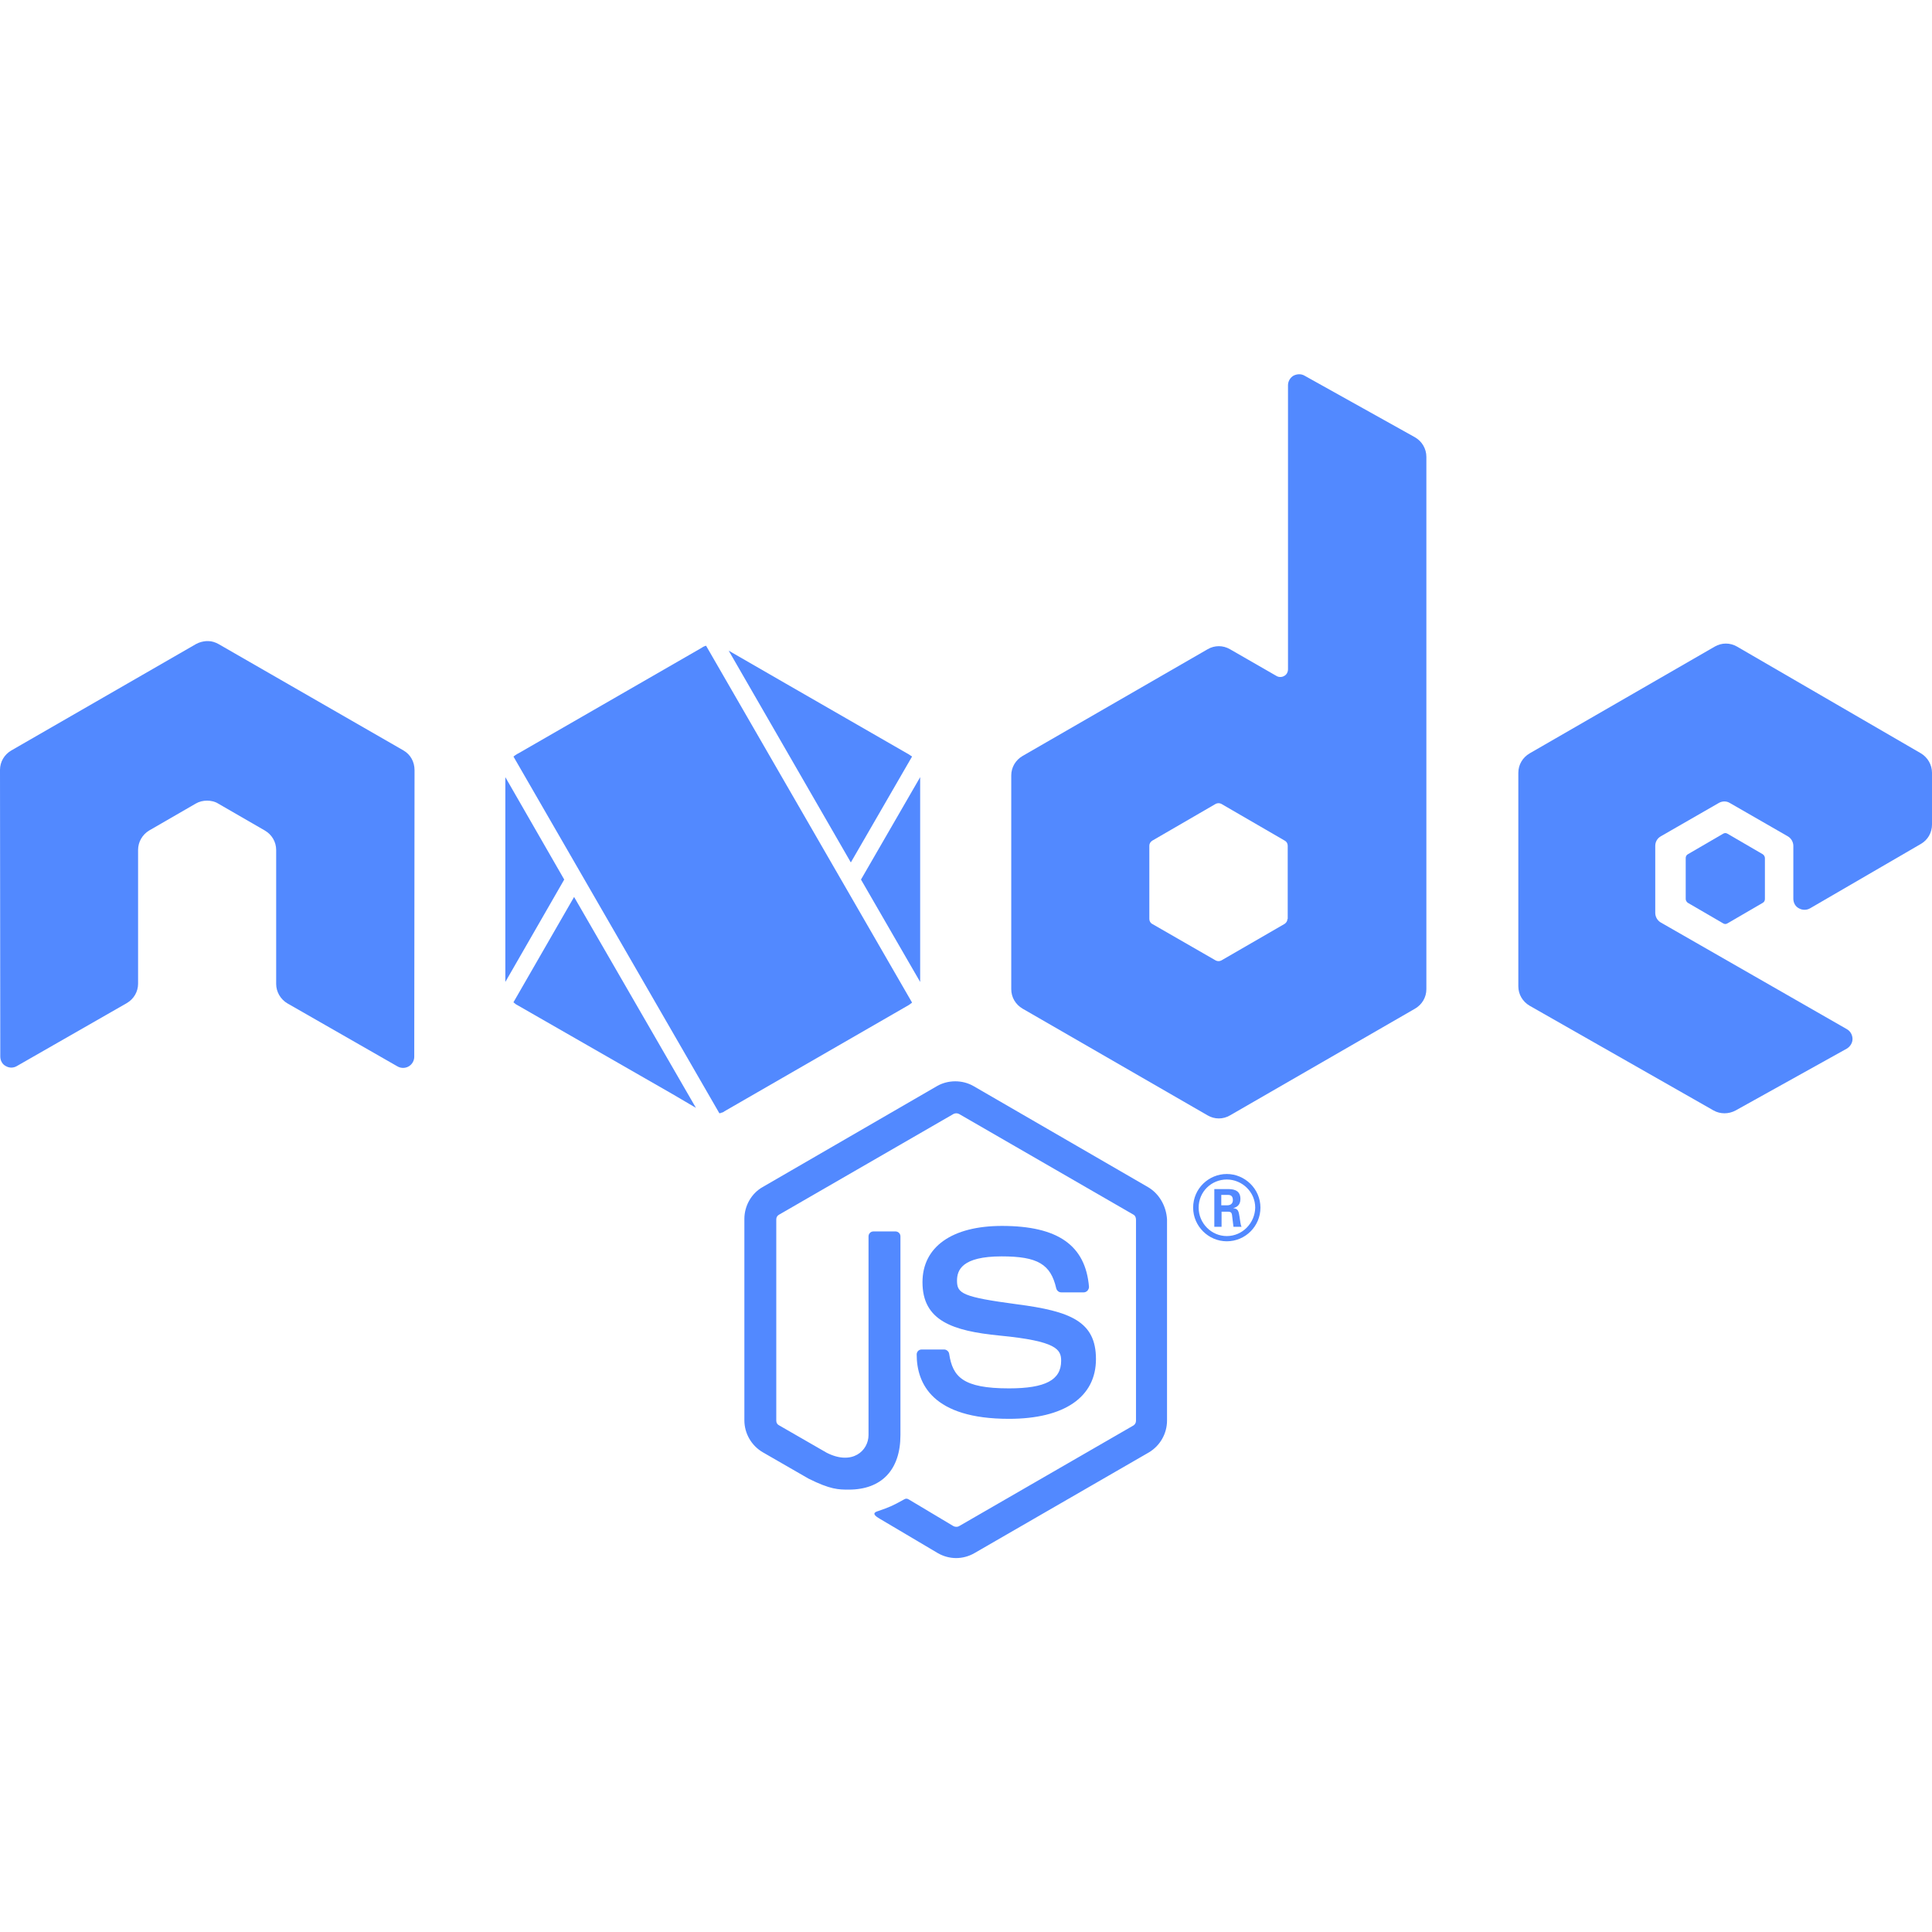 <?xml version="1.0" encoding="utf-8"?>
<!-- Generator: Adobe Illustrator 26.5.0, SVG Export Plug-In . SVG Version: 6.00 Build 0)  -->
<svg version="1.1" id="Layer_1" xmlns="http://www.w3.org/2000/svg" xmlns:xlink="http://www.w3.org/1999/xlink" x="0px" y="0px"
	 viewBox="0 0 666 666" style="enable-background:new 0 0 666 666;" xml:space="preserve">
<style type="text/css">
	.st0{fill:#5289FF;}
</style>
<g>
	<g>
		<path class="st0" d="M395.7,409.2l-60.1-34.8c-3.8-2.2-8.8-2.2-12.6,0l-60.1,34.8c-3.9,2.2-6.3,6.5-6.3,11v69.4
			c0,4.5,2.4,8.7,6.3,11l15.8,9.1c7.6,3.8,10.4,3.8,13.9,3.8c11.3,0,17.8-6.8,17.8-18.8v-68.5c0-1-0.8-1.7-1.7-1.7h-7.6
			c-1,0-1.7,0.8-1.7,1.7v68.5c0,5.3-5.5,10.6-14.4,6.1l-16.5-9.5c-0.6-0.3-0.9-0.9-0.9-1.6v-69.4c0-0.7,0.4-1.3,1-1.6l60.1-34.7
			c0.6-0.3,1.3-0.3,1.9,0l60.1,34.7c0.6,0.3,0.9,1,0.9,1.7v69.4c0,0.7-0.4,1.3-0.9,1.6l-60.1,34.7c-0.5,0.3-1.3,0.3-1.9,0l-15.4-9.2
			c-0.5-0.3-1-0.4-1.5-0.1c-4.3,2.4-5.1,2.7-9.1,4.1c-1,0.3-2.5,0.9,0.5,2.6l20.1,11.9c1.9,1.1,4.1,1.7,6.3,1.7
			c2.2,0,4.4-0.6,6.3-1.7l60.1-34.7c3.9-2.3,6.3-6.5,6.3-11v-69.4C402,415.6,399.5,411.4,395.7,409.2z"/>
	</g>
	<g>
		<path class="st0" d="M347.8,478.6c-15.9,0-19.4-4-20.6-11.9c-0.1-0.8-0.9-1.5-1.7-1.5h-7.8c-1,0-1.7,0.8-1.7,1.7
			c0,10.1,5.5,22.2,31.8,22.2c19.1,0,30-7.5,30-20.6c0-13-8.8-16.5-27.3-18.9c-18.7-2.5-20.6-3.7-20.6-8.1c0-3.6,1.6-8.4,15.4-8.4
			c12.4,0,16.9,2.7,18.8,11c0.2,0.8,0.9,1.4,1.7,1.4h7.8c0.5,0,0.9-0.2,1.3-0.6c0.3-0.4,0.5-0.8,0.5-1.3c-1.2-14.3-10.7-21-30-21
			c-17.2,0-27.4,7.2-27.4,19.4c0,13.2,10.2,16.8,26.6,18.4c19.7,1.9,21.2,4.8,21.2,8.7C365.8,475.7,360.4,478.6,347.8,478.6z"/>
	</g>
	<g>
		<path class="st0" d="M422.9,404.7c-6.2,0-11.6,5-11.6,11.6c0,6.4,5.3,11.6,11.6,11.6c6.4,0,11.6-5.2,11.6-11.6
			C434.5,409.8,429.1,404.7,422.9,404.7z M422.9,426.1c-5.3,0-9.7-4.4-9.7-9.8c0-5.5,4.4-9.7,9.7-9.7c5.3,0,9.8,4.3,9.8,9.7
			C432.6,421.6,428.3,426.1,422.9,426.1z"/>
	</g>
	<g>
		<path class="st0" d="M425.1,416.5c0.9-0.3,2.5-0.8,2.5-3.2c0-3.4-3-3.4-4.5-3.4h-4.5v13h2.5v-5.2h2.3c0.9,0,1.2,0.4,1.3,1.1
			c0,0.2,0.4,3.5,0.5,4.1h2.8c-0.4-0.6-0.5-2.4-0.7-3.4C427,417.7,426.9,416.6,425.1,416.5z M423,415.5h-2v-3.6h2.1
			c0.7,0,1.9,0,1.9,1.8C425,414.4,424.7,415.5,423,415.5z"/>
	</g>
	<g>
		<path class="st0" d="M139.1,258.7L75.3,222c-1.1-0.6-2.3-1-3.5-1c-0.1,0-0.6,0-0.7,0c-1.2,0.1-2.4,0.4-3.5,1L3.9,258.7
			c-2.4,1.4-3.9,3.9-3.9,6.7l0.1,98.8c0,1.4,0.7,2.7,1.9,3.3c1.2,0.7,2.6,0.7,3.8,0l37.9-21.7c2.4-1.4,3.9-3.9,3.9-6.7V293
			c0-2.8,1.5-5.3,3.8-6.7l16.1-9.3c1.2-0.7,2.5-1,3.9-1c1.3,0,2.7,0.3,3.8,1l16.1,9.3c2.4,1.4,3.9,3.9,3.9,6.7v46.2
			c0,2.7,1.5,5.3,3.9,6.7l37.9,21.7c1.2,0.7,2.7,0.7,3.9,0s1.9-2,1.9-3.3l0.1-98.8C142.9,262.6,141.5,260.1,139.1,258.7z"/>
	</g>
	<g>
		<path class="st0" d="M487.7,150.7l-38-21.2c-1.2-0.7-2.6-0.6-3.8,0c-1.2,0.7-1.9,2-1.9,3.3v97.9c0,1-0.5,1.9-1.3,2.3
			c-0.8,0.5-1.9,0.5-2.7,0l-16-9.2c-2.4-1.4-5.3-1.4-7.7,0l-63.8,36.8c-2.4,1.4-3.9,3.9-3.9,6.7V341c0,2.8,1.5,5.3,3.9,6.7
			l63.8,36.8c2.4,1.4,5.3,1.4,7.7,0l63.8-36.8c2.4-1.4,3.9-3.9,3.9-6.7V157.5C491.7,154.7,490.2,152.1,487.7,150.7z M443.8,316.8
			c0,0.7-0.4,1.3-1,1.7L421,331.1c-0.6,0.3-1.3,0.3-1.9,0l-21.9-12.6c-0.6-0.3-1-1-1-1.7v-25.3c0-0.7,0.4-1.3,1-1.7l21.9-12.7
			c0.6-0.3,1.3-0.3,1.9,0l21.9,12.7c0.6,0.3,1,1,1,1.7v25.3H443.8z"/>
	</g>
	<g>
		<path class="st0" d="M662.2,259.7l-63.4-36.8c-2.4-1.4-5.3-1.4-7.7,0l-63.8,36.8c-2.4,1.4-3.9,3.9-3.9,6.7V340
			c0,2.8,1.5,5.3,3.9,6.7l63.4,36.1c2.3,1.3,5.2,1.3,7.6,0l38.3-21.3c1.2-0.7,2-2,2-3.3c0-1.4-0.7-2.7-1.9-3.4L572.5,318
			c-1.2-0.7-1.9-2-1.9-3.3v-23.1c0-1.4,0.7-2.6,1.9-3.3l20-11.5c1.2-0.7,2.7-0.7,3.8,0l20,11.5c1.2,0.7,1.9,2,1.9,3.3v18.2
			c0,1.4,0.7,2.7,1.9,3.3c1.2,0.7,2.7,0.7,3.9,0l38.2-22.2c2.4-1.4,3.8-3.9,3.8-6.7v-17.8C666,263.6,664.5,261.1,662.2,259.7z"/>
	</g>
	<g>
		<path class="st0" d="M595.5,287.4c-0.5-0.3-1-0.3-1.5,0l-12.2,7.1c-0.5,0.3-0.7,0.8-0.7,1.3v14.1c0,0.5,0.3,1,0.7,1.3l12.2,7.1
			c0.5,0.3,1,0.3,1.5,0l12.2-7.1c0.5-0.3,0.7-0.8,0.7-1.3v-14.1c0-0.5-0.3-1-0.7-1.3L595.5,287.4z"/>
	</g>
	<g>
		<polygon class="st0" points="174.2,267.9 174.2,338.5 194.5,303.2 		"/>
	</g>
	<g>
		<path class="st0" d="M177,345.5l0.1,0.1c0.2,0.1,0.3,0.3,0.5,0.4c0.2,0.2,0.4,0.3,0.6,0.4l53.7,30.8l8,4.7l-42-72.7L177,345.5z"/>
	</g>
	<g>
		<path class="st0" d="M313.9,346c0.2-0.1,0.3-0.2,0.5-0.4l-71-123c-0.5,0.1-1.1,0.4-1.5,0.7l-63.2,36.4l-0.4,0.2
			c-0.5,0.3-0.9,0.6-1.3,0.9l71,123c0.1,0,0.2-0.1,0.3-0.1c0,0,0,0,0.1,0c0.2-0.1,0.4-0.2,0.6-0.2c0.3-0.1,0.5-0.2,0.7-0.4
			l63.5-36.6C313.5,346.3,313.7,346.2,313.9,346z"/>
	</g>
	<g>
		<path class="st0" d="M314.4,260.8c-0.1-0.1-0.2-0.2-0.3-0.2c-0.3-0.2-0.6-0.4-0.9-0.6l-42.4-24.4l-19.6-11.3l42.1,73L314.4,260.8z
			"/>
	</g>
	<g>
		<polygon class="st0" points="317.2,338.5 317.2,267.9 296.8,303.2 		"/>
	</g>
</g>
</svg>
